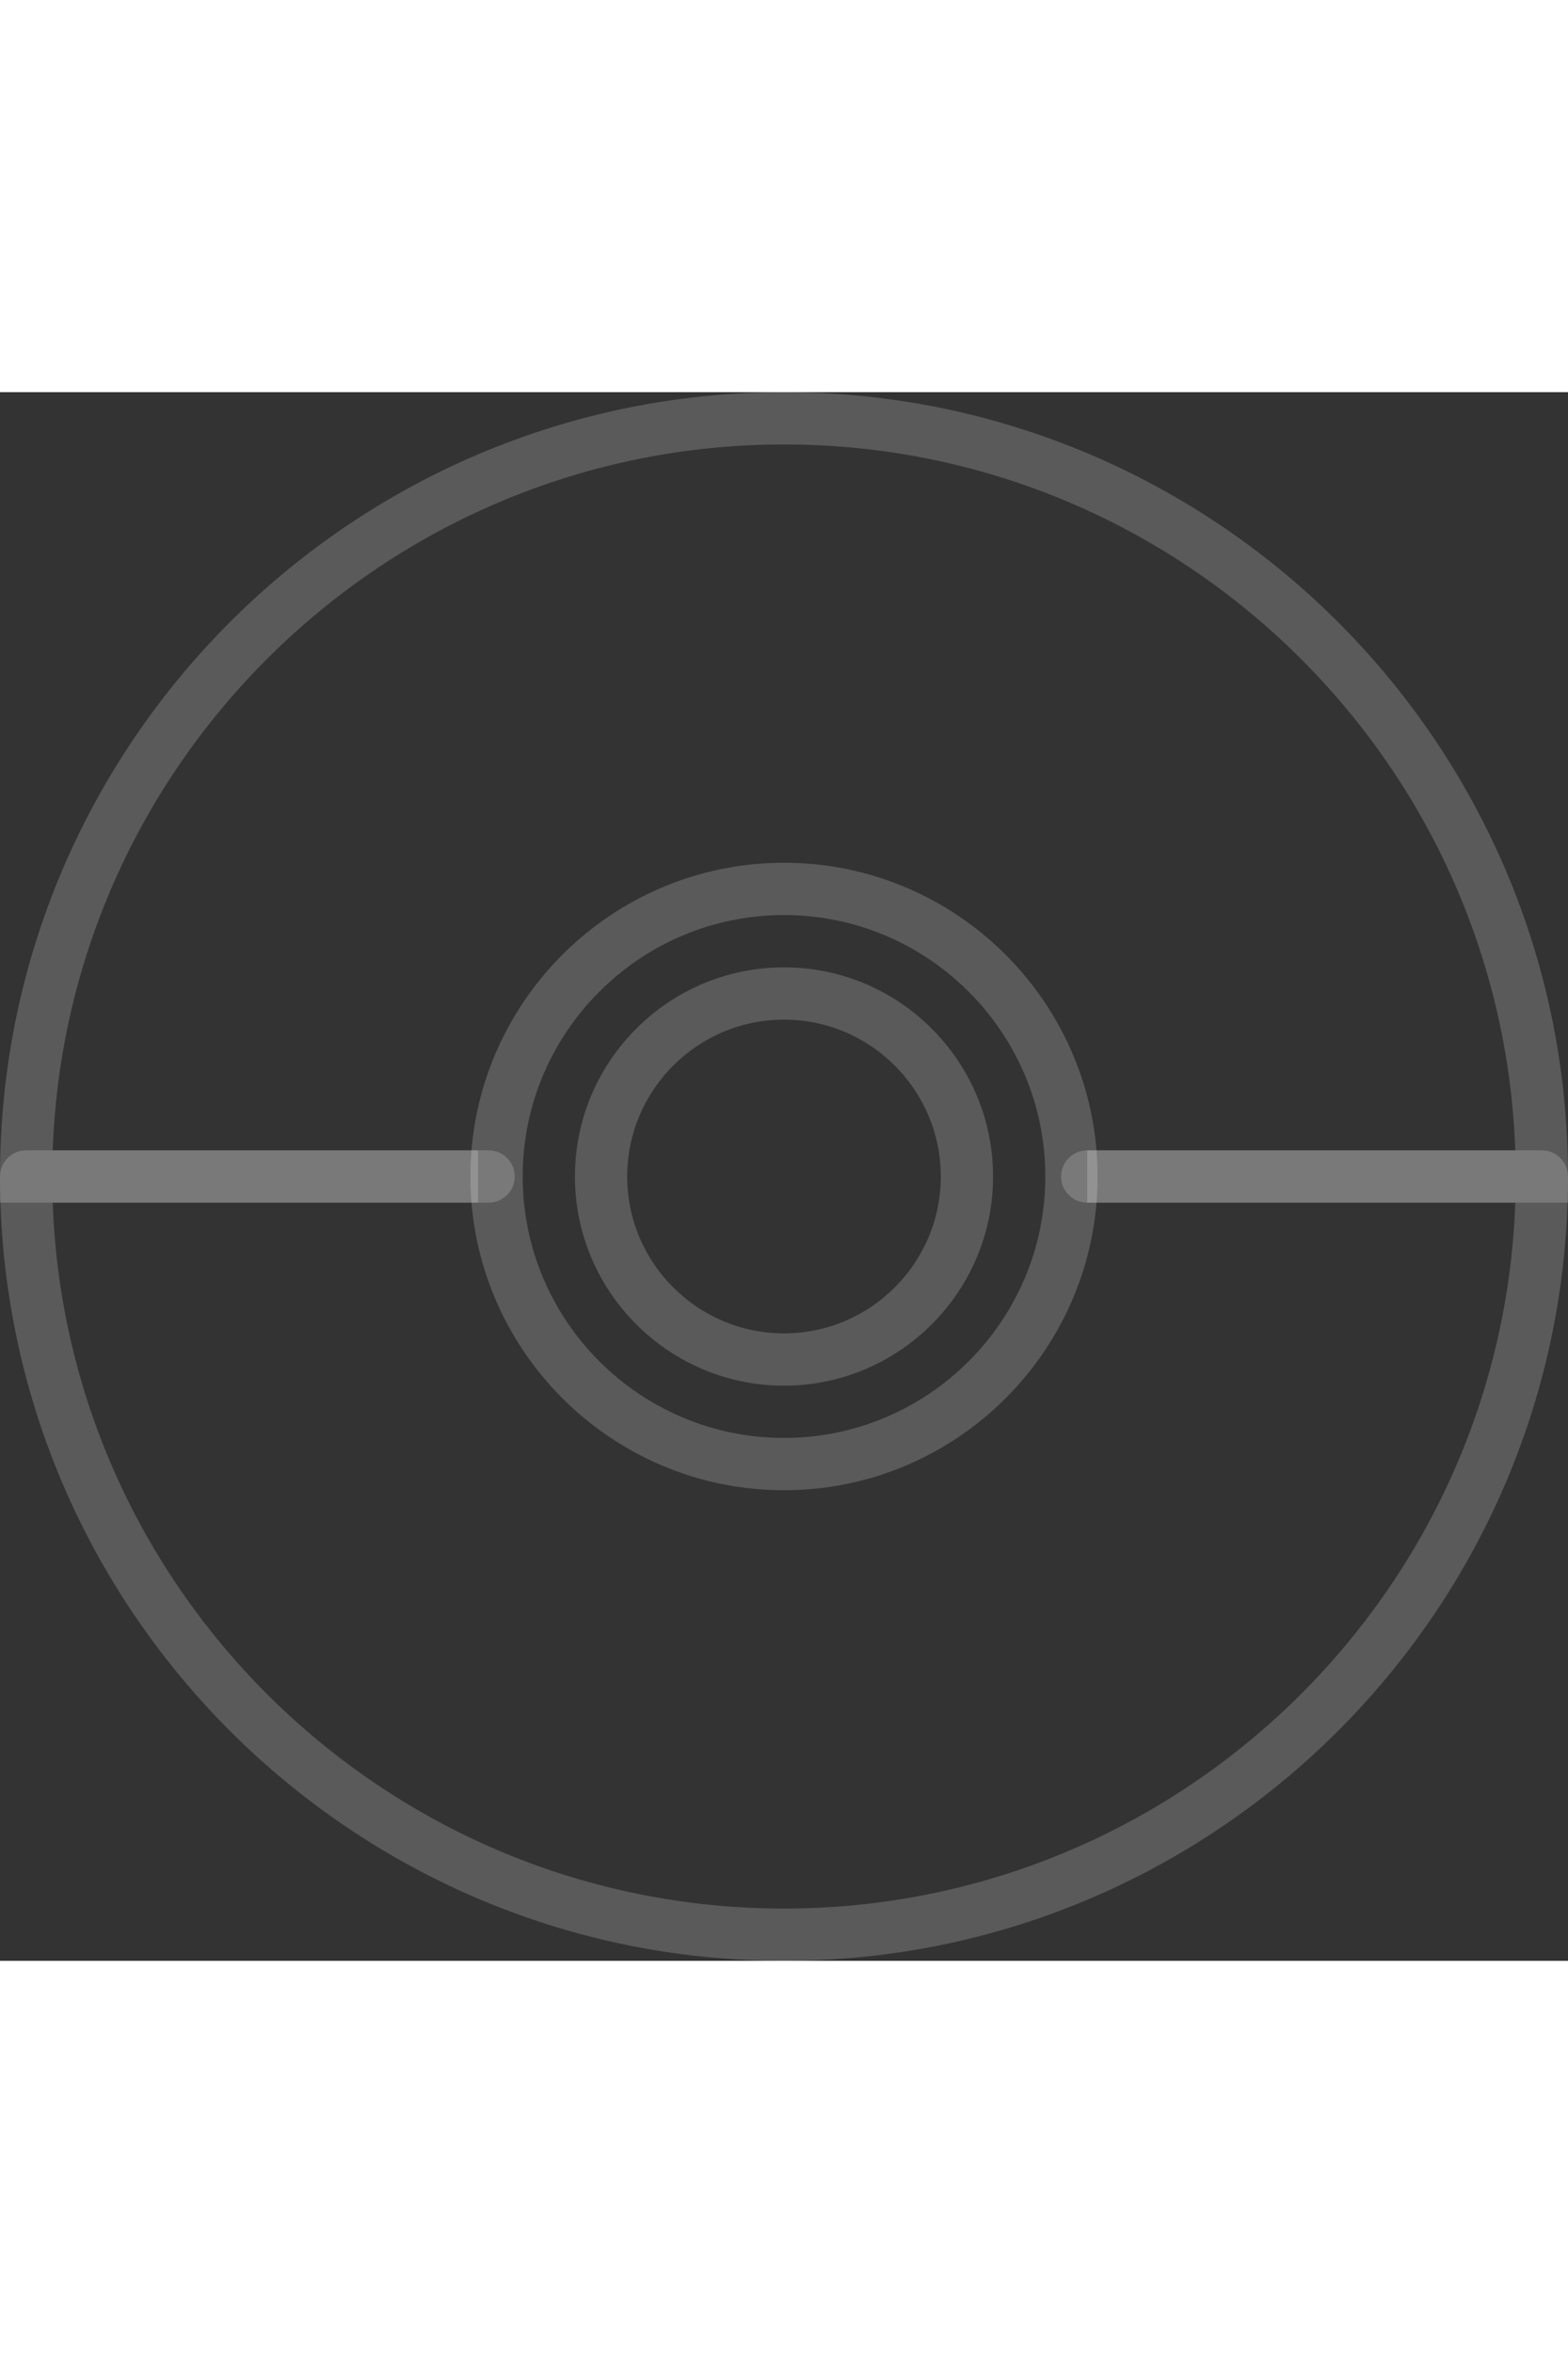 <?xml version="1.0"?>
<svg xmlns="http://www.w3.org/2000/svg" xmlnsXlink="http://www.w3.org/1999/xlink" xmlnsSvgjs="http://svgjs.com/svgjs" version="1.1" width="200" height="300" x="0" y="0" viewBox="0 0 204.8 204.8" style="enable-background:new 0 0 512 512" xml:space="preserve" class=""><rect x="0" y="0" width="204.8" height="204.8" fill="#333333" stroke="none"/><g>
<g xmlns="http://www.w3.org/2000/svg">
	<g>
		<path d="M102.4,0C45.937,0,0,45.937,0,102.4v3.413h62.432v-6.827H6.886C8.689,47.86,50.842,6.827,102.4,6.827    s93.711,41.033,95.514,92.16h-55.912v6.827H204.8V102.4C204.8,45.937,158.863,0,102.4,0z" fill="#f5f5f6" fill-opacity="0.2" data-original="#000000" style="" class=""/>
	</g>
</g>
<g xmlns="http://www.w3.org/2000/svg">
	<g>
		<path d="M201.387,98.987h-59.385c-1.884,0-3.413,1.529-3.413,3.413s1.529,3.413,3.413,3.413h55.912    c-1.802,51.127-43.955,92.16-95.514,92.16S8.689,156.94,6.886,105.813h56.938c1.884,0,3.413-1.529,3.413-3.413    s-1.529-3.413-3.413-3.413H3.413C1.529,98.987,0,100.516,0,102.4c0,56.463,45.937,102.4,102.4,102.4s102.4-45.937,102.4-102.4    C204.8,100.516,203.271,98.987,201.387,98.987z" fill="#f5f5f6"  fill-opacity="0.2" data-original="#000000" style="" class=""/>
	</g>
</g>
<g xmlns="http://www.w3.org/2000/svg">
	<g>
		<path d="M102.4,61.44c-22.586,0-40.96,18.374-40.96,40.96s18.374,40.96,40.96,40.96s40.96-18.374,40.96-40.96    S124.986,61.44,102.4,61.44z M102.4,136.533c-18.821,0-34.133-15.312-34.133-34.133S83.579,68.267,102.4,68.267    s34.133,15.312,34.133,34.133S121.221,136.533,102.4,136.533z" fill="#f5f5f6"  fill-opacity="0.2" data-original="#000000" style="" class=""/>
	</g>
</g>
<g xmlns="http://www.w3.org/2000/svg">
	<g>
		<path d="M102.4,75.093c-15.056,0-27.307,12.25-27.307,27.307s12.25,27.307,27.307,27.307s27.307-12.25,27.307-27.307    S117.456,75.093,102.4,75.093z M102.4,122.88c-11.293,0-20.48-9.187-20.48-20.48s9.187-20.48,20.48-20.48s20.48,9.187,20.48,20.48    S113.693,122.88,102.4,122.88z" fill="#f5f5f6" fill-opacity="0.2" data-original="#000000" style="" class=""/>
	</g>
</g>
<g xmlns="http://www.w3.org/2000/svg">
</g>
<g xmlns="http://www.w3.org/2000/svg">
</g>
<g xmlns="http://www.w3.org/2000/svg">
</g>
<g xmlns="http://www.w3.org/2000/svg">
</g>
<g xmlns="http://www.w3.org/2000/svg">
</g>
<g xmlns="http://www.w3.org/2000/svg">
</g>
<g xmlns="http://www.w3.org/2000/svg">
</g>
<g xmlns="http://www.w3.org/2000/svg">
</g>
<g xmlns="http://www.w3.org/2000/svg">
</g>
<g xmlns="http://www.w3.org/2000/svg">
</g>
<g xmlns="http://www.w3.org/2000/svg">
</g>
<g xmlns="http://www.w3.org/2000/svg">
</g>
<g xmlns="http://www.w3.org/2000/svg">
</g>
<g xmlns="http://www.w3.org/2000/svg">
</g>
<g xmlns="http://www.w3.org/2000/svg">
</g>
</g></svg>
